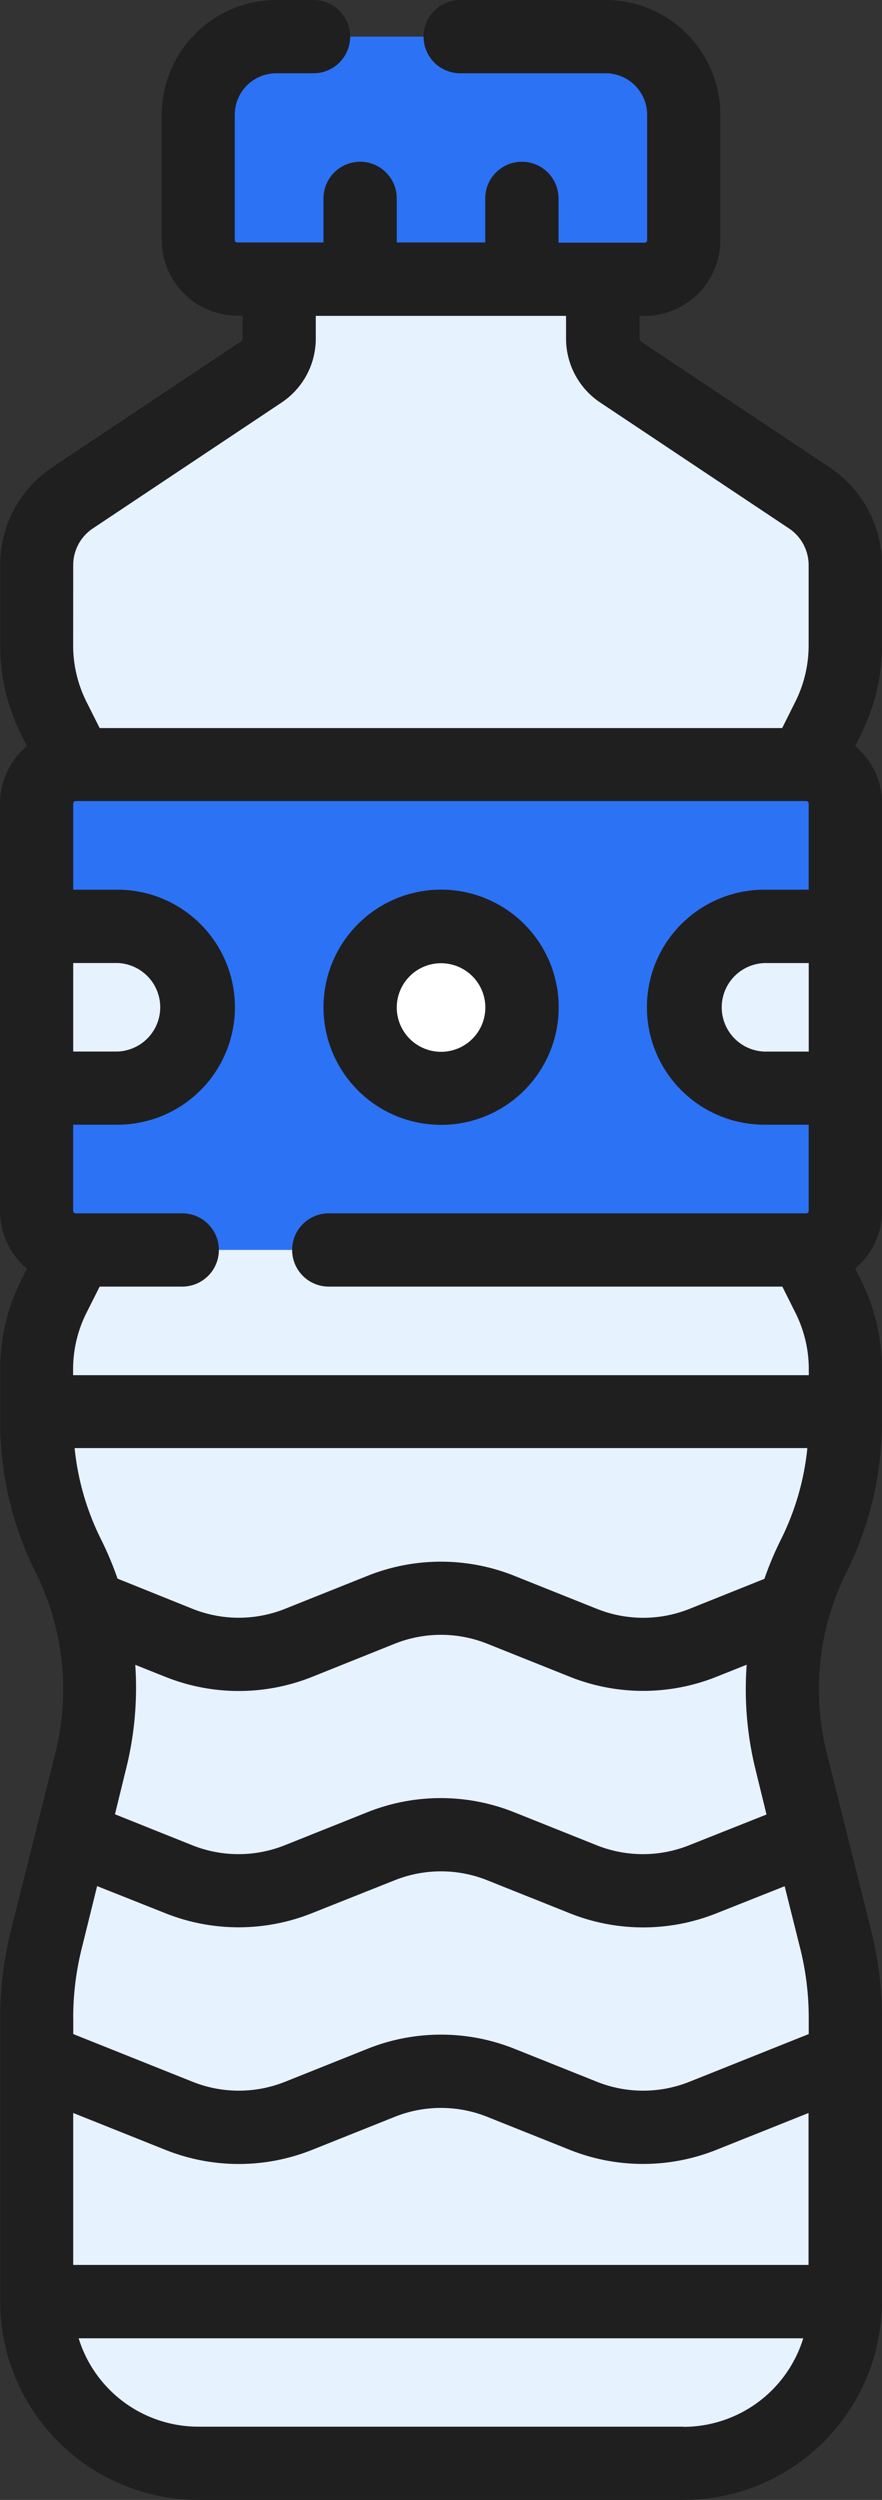 <svg xmlns="http://www.w3.org/2000/svg" xmlns:xlink="http://www.w3.org/1999/xlink" width="16.373" height="46.4" viewBox="0 0 16.373 46.4">
  <rect x="0" y="0" width="16.373" height="46.4" fill="#333333" stroke="none"/>
  <defs>
    <clipPath id="clip-path">
      <rect id="Rectangle_2529" data-name="Rectangle 2529" width="16.373" height="46.4" transform="translate(0.699)" fill="#fff"/>
    </clipPath>
  </defs>
  <g id="_3" data-name="3" transform="translate(-0.699)" clip-path="url(#clip-path)">
    <path id="Path_42253" data-name="Path 42253" d="M3.025,27.075l-.435.867a3,3,0,0,0-.317,1.343v.986a5.54,5.54,0,0,0,.585,2.477,5.54,5.54,0,0,1,.42,3.821l-.825,3.3a6.006,6.006,0,0,0-.179,1.456v5.266a3,3,0,0,0,3,3h9.008a3,3,0,0,0,3-3V41.326a6,6,0,0,0-.179-1.456l-.825-3.3a5.54,5.54,0,0,1,.42-3.821,5.539,5.539,0,0,0,.585-2.477v-.986a3,3,0,0,0-.317-1.343l-.433-.867V18.067l.434-.867a3,3,0,0,0,.317-1.343v-1.49a1.5,1.5,0,0,0-.669-1.249l-3.5-2.334a.751.751,0,0,1-.334-.625V6.807H6.778v3.352a.75.75,0,0,1-.334.625l-3.5,2.335a1.5,1.5,0,0,0-.669,1.249v1.491A3,3,0,0,0,2.591,17.2l.434.867Z" transform="translate(-0.896 -3.874)" fill="#e7f2ff"/>
    <path id="Path_42254" data-name="Path 42254" d="M28.1,17.2a3,3,0,0,0,.317-1.343v-1.49a1.5,1.5,0,0,0-.669-1.249l-3.5-2.334a.751.751,0,0,1-.334-.625V6.807H21.832v3.352a.75.75,0,0,0,.334.625l3.5,2.335a1.5,1.5,0,0,1,.669,1.249v1.491a3,3,0,0,1-.317,1.343l-.434.867v9.008l.434.867a3,3,0,0,1,.317,1.343v.986a5.54,5.54,0,0,1-.585,2.477,5.54,5.54,0,0,0-.42,3.821l.825,3.3a6,6,0,0,1,.179,1.456v5.266a3,3,0,0,1-3,3h2.085a3,3,0,0,0,3-3V41.326a6,6,0,0,0-.179-1.456l-.825-3.3a5.541,5.541,0,0,1,.42-3.821,5.539,5.539,0,0,0,.585-2.477v-.986a3,3,0,0,0-.317-1.343l-.434-.867V18.067Z" transform="translate(-12.029 -3.874)" fill="#e7f2ff"/>
    <path id="Path_42255" data-name="Path 42255" d="M16.8,1.578H10.7a1.45,1.45,0,0,0-1.45,1.45V5.357a.725.725,0,0,0,.725.725h7.558a.725.725,0,0,0,.725-.725V3.028a1.45,1.45,0,0,0-1.45-1.45Z" transform="translate(-4.865 -0.898)" fill="#2c72f5"/>
    <path id="Path_42256" data-name="Path 42256" d="M17.291,35.946V33.668a.725.725,0,0,0-.725-.725H3a.725.725,0,0,0-.725.725v2.278l1.5,1.5-1.5,1.5v2.278A.725.725,0,0,0,3,41.951H16.566a.725.725,0,0,0,.725-.725V38.949l-1.042-1.5Z" transform="translate(-0.898 -18.752)" fill="#2c72f5"/>
    <path id="Path_42257" data-name="Path 42257" d="M17.716,42.919a1.5,1.5,0,1,0-1.5-1.5A1.5,1.5,0,0,0,17.716,42.919Z" transform="translate(-8.832 -22.721)" fill="#fff"/>
    <path id="Path_42258" data-name="Path 42258" d="M24.038,1.578H21.953a1.45,1.45,0,0,1,1.45,1.45V5.357a.725.725,0,0,1-.725.725h2.085a.725.725,0,0,0,.725-.725V3.028a1.45,1.45,0,0,0-1.45-1.45Z" transform="translate(-12.098 -0.898)" fill="#2c72f5"/>
    <path id="Path_42259" data-name="Path 42259" d="M33.415,35.946V33.668a.725.725,0,0,0-.725-.725H30.605a.725.725,0,0,1,.725.725v7.558a.725.725,0,0,1-.725.725H32.69a.725.725,0,0,0,.725-.725V38.949l-1.042-1.5Z" transform="translate(-17.023 -18.752)" fill="#2c72f5"/>
    <path id="Path_42260" data-name="Path 42260" d="M2.277,39.916h1.5a1.5,1.5,0,1,1,0,3h-1.5Z" transform="translate(-0.898 -22.721)" fill="#e7f2ff"/>
    <path id="Path_42261" data-name="Path 42261" d="M33.159,42.915h-1.5a1.5,1.5,0,0,1,0-3h1.5Z" transform="translate(-16.767 -22.719)" fill="#e7f2ff"/>
    <path id="Path_42262" data-name="Path 42262" d="M32.289,40.033V42.8a1.5,1.5,0,0,0,.583.118h1.5v-3h-1.5a1.494,1.494,0,0,0-.583.117Z" transform="translate(-17.981 -22.721)" fill="#e7f2ff"/>
    <path id="Path_42263" data-name="Path 42263" d="M17.13,68.918a5.537,5.537,0,0,1,.4-1.438.677.677,0,0,0-.481.008l-1.685.674a2.314,2.314,0,0,1-1.725,0l-1.523-.609a3.667,3.667,0,0,0-2.735,0l-1.523.609a2.314,2.314,0,0,1-1.725,0l-1.685-.674a.676.676,0,0,0-.481-.008,5.537,5.537,0,0,1,.4,1.438l1.267.507a3.666,3.666,0,0,0,2.735,0l1.522-.61a2.314,2.314,0,0,1,1.726,0l1.523.609a3.667,3.667,0,0,0,2.735,0Z" transform="translate(-1.857 -38.302)" fill="#e7f2ff"/>
    <path id="Path_42264" data-name="Path 42264" d="M16.822,42.7a2.183,2.183,0,1,0-1.542-.639,2.181,2.181,0,0,0,1.542.639Zm0-3a.822.822,0,1,1-.581.241.821.821,0,0,1,.581-.241Z" transform="translate(-7.936 -21.822)" fill="#1f1f1f"/>
    <path id="Path_42265" data-name="Path 42265" d="M17.069,37.452a6.691,6.691,0,0,0-.2-1.621l-.825-3.3a4.862,4.862,0,0,1,.368-3.352,6.25,6.25,0,0,0,.657-2.782V25.41a3.7,3.7,0,0,0-.388-1.647l-.109-.218a1.4,1.4,0,0,0,.5-1.071V14.917a1.4,1.4,0,0,0-.5-1.071l.109-.218a3.7,3.7,0,0,0,.388-1.647V10.491A2.176,2.176,0,0,0,16.1,8.676L12.6,6.342a.071.071,0,0,1-.031-.059v-.42h.1a1.406,1.406,0,0,0,1.4-1.4V2.13A2.132,2.132,0,0,0,11.937,0H9.24a.68.68,0,0,0,0,1.36h2.7a.771.771,0,0,1,.77.77V4.459a.045.045,0,0,1-.045.045h-1.6V3.682a.68.68,0,0,0-1.36,0V4.5H8.062V3.682a.68.68,0,0,0-1.36,0V4.5H5.1a.045.045,0,0,1-.045-.045V2.13a.771.771,0,0,1,.77-.77h.692a.68.68,0,1,0,0-1.36H5.829A2.132,2.132,0,0,0,3.7,2.13V4.459a1.406,1.406,0,0,0,1.4,1.4h.1v.42a.071.071,0,0,1-.031.059l-3.5,2.334A2.177,2.177,0,0,0,.7,10.491v1.491a3.7,3.7,0,0,0,.388,1.647l.109.218a1.4,1.4,0,0,0-.5,1.071v7.558a1.4,1.4,0,0,0,.5,1.071l-.109.218A3.7,3.7,0,0,0,.7,25.41V26.4a6.251,6.251,0,0,0,.657,2.782,4.863,4.863,0,0,1,.368,3.352L.9,35.83a6.691,6.691,0,0,0-.2,1.621v5.266A3.687,3.687,0,0,0,4.379,46.4h9.008a3.687,3.687,0,0,0,3.682-3.682V37.452ZM2.056,42.038v-2.82l1.706.682a3.667,3.667,0,0,0,2.735,0l1.523-.609a2.314,2.314,0,0,1,1.726,0l1.523.609A3.667,3.667,0,0,0,14,39.9l1.706-.682v2.82H2.056Zm0-24.164h.822a.822.822,0,0,1,0,1.643H2.056Zm.491,6.006H4.08a.68.68,0,0,0,0-1.36H2.1a.045.045,0,0,1-.045-.045v-1.6h.822a2.181,2.181,0,1,0,0-4.362H2.056v-1.6a.045.045,0,0,1,.045-.045H15.664a.045.045,0,0,1,.045.045v1.6h-.822a2.181,2.181,0,1,0,0,4.362h.822v1.6a.045.045,0,0,1-.045.045H6.8a.68.68,0,0,0,0,1.36h8.42l.246.492a2.333,2.333,0,0,1,.245,1.039v.113H2.054V25.41A2.334,2.334,0,0,1,2.3,24.371ZM15.71,19.518h-.822a.822.822,0,0,1,0-1.643h.822ZM14.726,32.86l.2.818-1.432.569a2.313,2.313,0,0,1-1.725,0l-1.523-.609a3.666,3.666,0,0,0-2.735,0l-1.524.609a2.313,2.313,0,0,1-1.725,0l-1.431-.573.2-.818A6.217,6.217,0,0,0,3.208,30.9l.554.221a3.667,3.667,0,0,0,2.735,0L8.02,30.51a2.314,2.314,0,0,1,1.726,0l1.523.609a3.667,3.667,0,0,0,2.735,0l.554-.221a6.215,6.215,0,0,0,.168,1.961ZM2.056,37.452a5.325,5.325,0,0,1,.159-1.292L2.5,35.007l1.259.5a3.666,3.666,0,0,0,2.735,0L8.02,34.9a2.314,2.314,0,0,1,1.726,0l1.523.609a3.667,3.667,0,0,0,2.735,0l1.259-.5.288,1.152a5.326,5.326,0,0,1,.159,1.292v.3l-2.211.884a2.313,2.313,0,0,1-1.725,0l-1.523-.609a3.668,3.668,0,0,0-2.735,0l-1.523.609a2.313,2.313,0,0,1-1.725,0l-2.211-.884v-.3ZM15.684,26.881a4.887,4.887,0,0,1-.487,1.687,6.216,6.216,0,0,0-.31.736L13.5,29.86a2.313,2.313,0,0,1-1.725,0L10.25,29.25a3.667,3.667,0,0,0-2.735,0l-1.523.609a2.313,2.313,0,0,1-1.725,0L2.879,29.3a6.208,6.208,0,0,0-.31-.736,4.888,4.888,0,0,1-.487-1.687h13.6ZM2.056,10.491a.818.818,0,0,1,.366-.684l3.5-2.334a1.427,1.427,0,0,0,.637-1.19v-.42h4.646v.42a1.427,1.427,0,0,0,.637,1.19l3.5,2.334a.819.819,0,0,1,.366.684v1.491a2.335,2.335,0,0,1-.245,1.039l-.246.492H2.547L2.3,13.021a2.334,2.334,0,0,1-.245-1.039ZM13.385,45.04H4.379A2.326,2.326,0,0,1,2.157,43.4H15.608a2.327,2.327,0,0,1-2.222,1.643Z" transform="translate(0.002)" fill="#1f1f1f"/>
  </g>
</svg>

